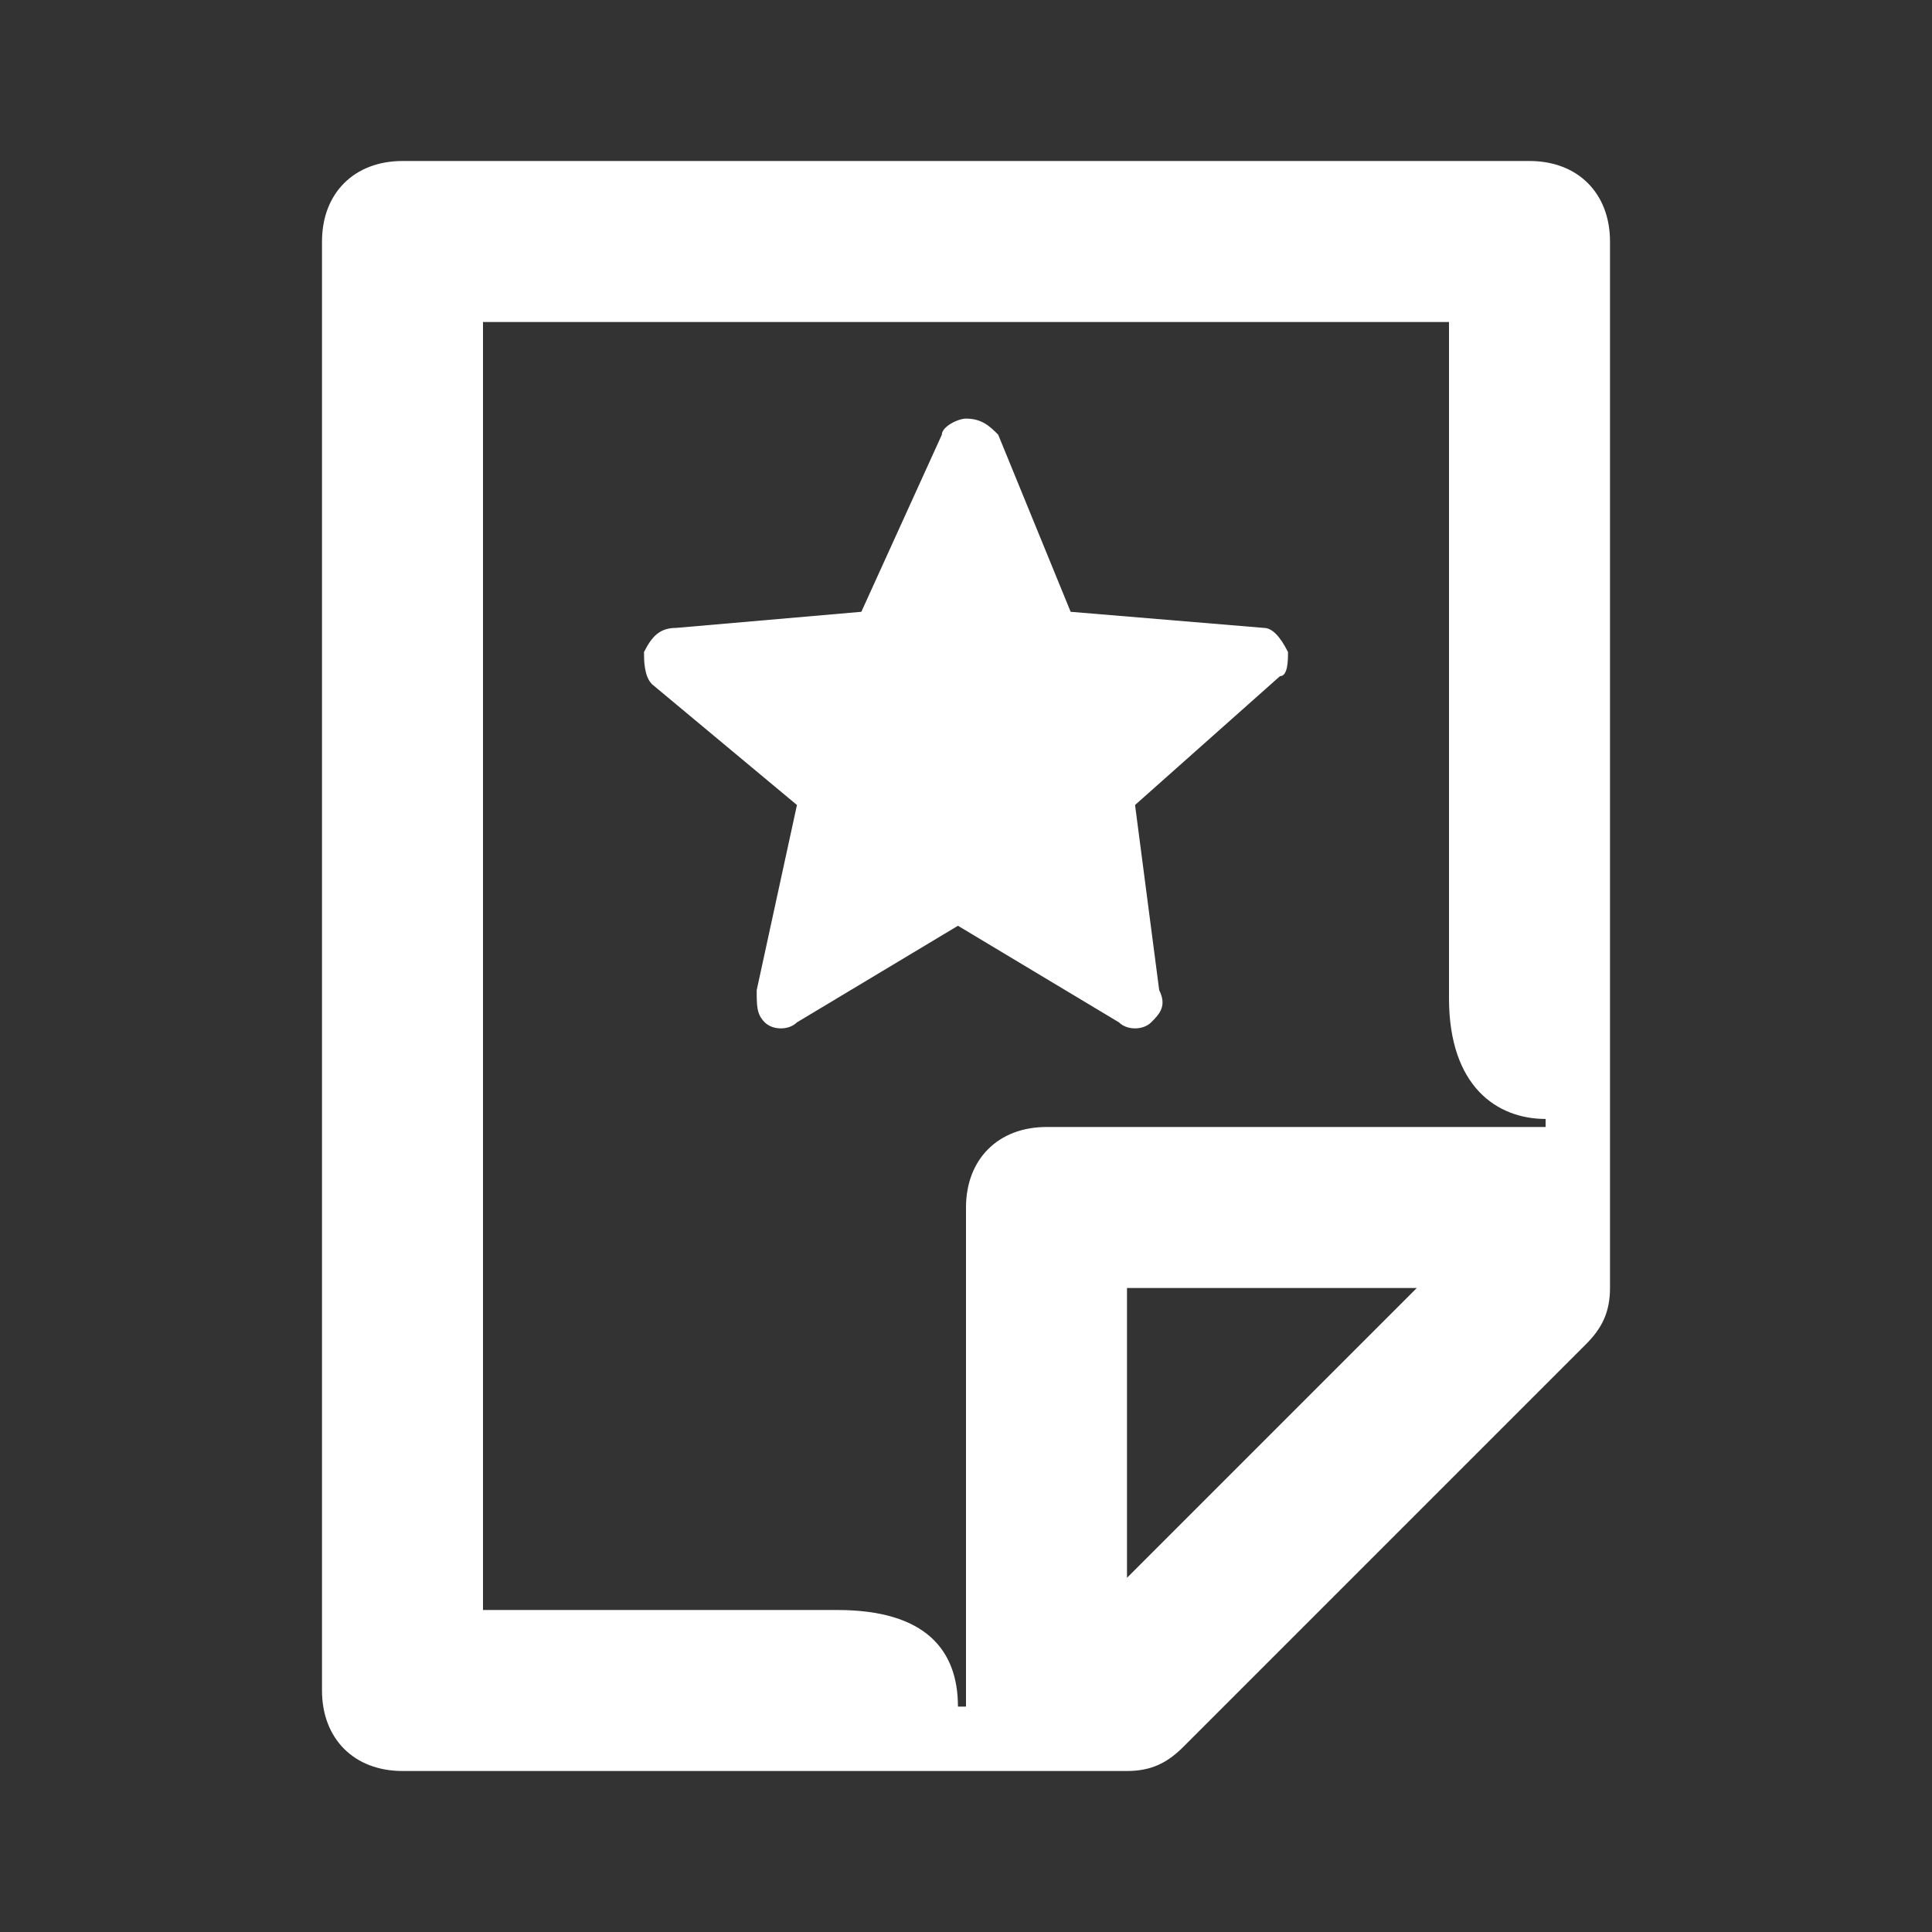 <svg width="24" height="24" viewBox="0 0 24 24" fill="none" xmlns="http://www.w3.org/2000/svg">
<rect x="0" y="0" width="24" height="24" fill="#333333" stroke="none"/>
<path d="M19 2H5C4.4 2 4 2.4 4 3V21C4 21.6 4.4 22 5 22H14C14.3 22 14.5 21.9 14.7 21.7L19.7 16.7C19.9 16.5 20 16.3 20 16V3C20 2.4 19.6 2 19 2ZM14 19.6V16H17.6L14 19.6ZM19.2 14H13C12.4 14 12 14.4 12 15V21.2H11.9C11.9 20.5 11.5 20 10.4 20H6V4H18V12.4C18 13.5 18.6 13.9 19.2 13.9V14Z" fill="white"/>
<path d="M15.7 7.8L13.3 7.6L12.4 5.4C12.3 5.3 12.2 5.2 12 5.2C11.9 5.2 11.7 5.3 11.7 5.4L10.7 7.6L8.4 7.8C8.2 7.8 8.1 7.9 8 8.1C8 8.2 8 8.4 8.1 8.5L9.9 10L9.4 12.3C9.4 12.5 9.4 12.6 9.5 12.7C9.6 12.8 9.8 12.8 9.9 12.7L11.9 11.5L13.9 12.7C14 12.8 14.2 12.8 14.3 12.7C14.4 12.6 14.5 12.5 14.4 12.3L14.1 10L15.9 8.4C16 8.4 16 8.2 16 8.1C15.9 7.9 15.8 7.8 15.7 7.8Z" fill="white"/>
</svg>
